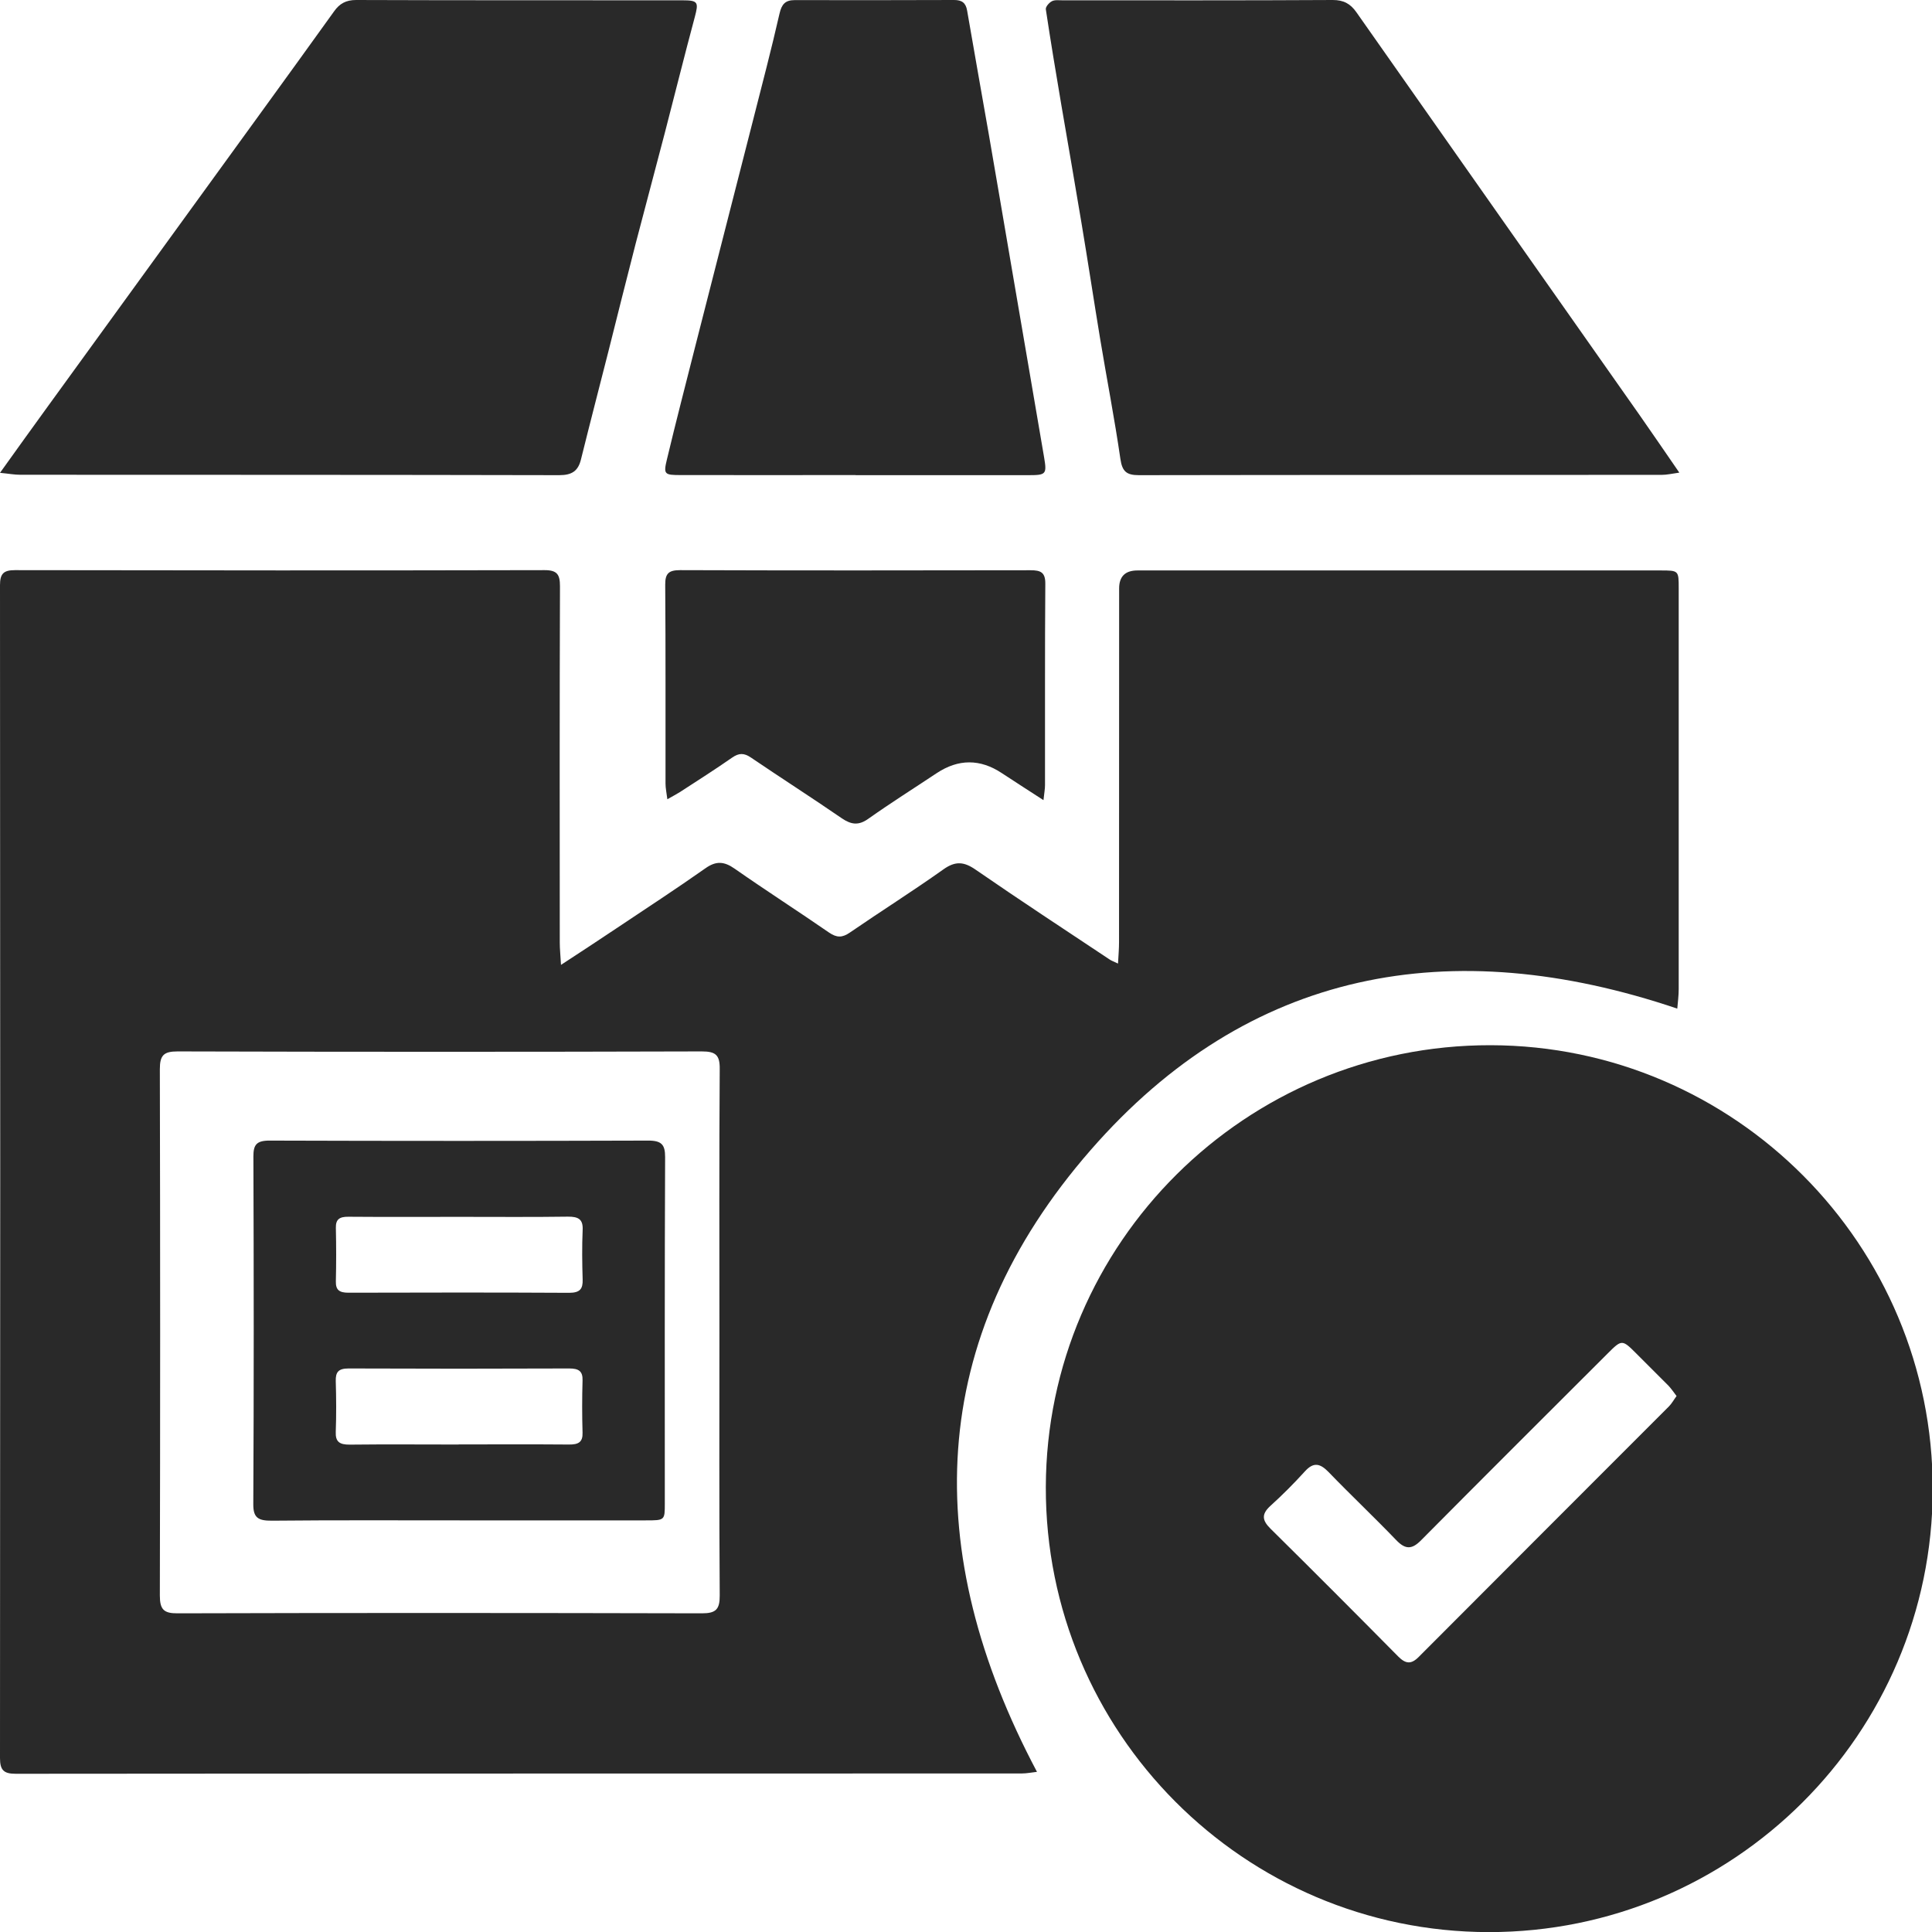 <svg width="19" height="19" viewBox="0 0 19 19" fill="none" xmlns="http://www.w3.org/2000/svg">
<path d="M10.995 9.476C11 9.389 11.005 9.327 11.005 9.265C11.006 8.106 11.006 6.947 11.006 5.787C11.006 5.669 11.066 5.61 11.186 5.61C12.9 5.61 14.614 5.61 16.329 5.61C16.509 5.61 16.509 5.61 16.509 5.787C16.509 7.1 16.509 8.414 16.509 9.727C16.509 9.793 16.5 9.858 16.495 9.919C14.267 9.167 12.279 9.529 10.726 11.31C9.103 13.17 9.049 15.259 10.198 17.425C10.15 17.43 10.099 17.441 10.048 17.441C6.75 17.442 3.452 17.441 0.155 17.444C0.037 17.444 0 17.409 0 17.289C0.003 13.445 0.003 9.6 0 5.755C0 5.642 0.035 5.607 0.147 5.607C1.883 5.61 3.62 5.611 5.357 5.607C5.481 5.607 5.507 5.652 5.507 5.766C5.503 6.934 5.504 8.103 5.505 9.271C5.505 9.333 5.512 9.394 5.517 9.489C5.716 9.359 5.89 9.245 6.063 9.129C6.355 8.934 6.649 8.742 6.936 8.54C7.041 8.465 7.121 8.47 7.225 8.543C7.531 8.757 7.846 8.959 8.153 9.171C8.229 9.223 8.283 9.223 8.358 9.171C8.662 8.962 8.975 8.765 9.276 8.551C9.396 8.465 9.481 8.473 9.598 8.555C10.031 8.854 10.472 9.143 10.911 9.435C10.928 9.447 10.948 9.454 10.995 9.476H10.995ZM7.075 13.095C7.075 12.235 7.072 11.375 7.078 10.514C7.08 10.375 7.038 10.34 6.902 10.34C5.184 10.345 3.465 10.345 1.746 10.34C1.609 10.34 1.572 10.379 1.572 10.515C1.576 12.241 1.576 13.966 1.572 15.691C1.572 15.829 1.611 15.867 1.747 15.866C3.466 15.861 5.184 15.862 6.903 15.866C7.04 15.866 7.079 15.828 7.078 15.69C7.072 14.825 7.075 13.96 7.075 13.095H7.075Z" fill="#292929"/>
<path d="M19.007 14.649C19.003 17.054 17.047 19.003 14.64 19.001C12.231 18.998 10.279 17.037 10.285 14.624C10.291 12.223 12.252 10.275 14.659 10.279C17.06 10.283 19.011 12.243 19.007 14.649H19.007ZM16.488 13.729C16.459 13.691 16.436 13.657 16.409 13.628C16.303 13.521 16.197 13.415 16.09 13.309C15.953 13.172 15.949 13.172 15.81 13.311C15.198 13.922 14.586 14.532 13.977 15.146C13.885 15.24 13.821 15.24 13.73 15.145C13.513 14.919 13.284 14.703 13.066 14.477C12.982 14.391 12.918 14.375 12.831 14.472C12.724 14.59 12.611 14.703 12.493 14.81C12.403 14.892 12.413 14.953 12.495 15.034C12.916 15.45 13.334 15.869 13.75 16.29C13.823 16.363 13.877 16.371 13.953 16.294C14.772 15.472 15.593 14.652 16.413 13.831C16.441 13.803 16.46 13.767 16.488 13.729H16.488Z" fill="#292929"/>
<path d="M0 4.65C0.167 4.417 0.318 4.206 0.47 3.997C1.161 3.044 1.853 2.091 2.544 1.138C2.792 0.796 3.04 0.454 3.286 0.111C3.339 0.036 3.402 0 3.502 0C4.571 0.004 5.641 0.002 6.71 0.003C6.865 0.003 6.872 0.021 6.833 0.167C6.731 0.546 6.637 0.927 6.538 1.307C6.444 1.669 6.346 2.031 6.252 2.393C6.161 2.747 6.072 3.102 5.983 3.457C5.893 3.811 5.801 4.165 5.713 4.52C5.685 4.631 5.626 4.673 5.5 4.673C3.733 4.669 1.966 4.67 0.199 4.669C0.141 4.669 0.084 4.658 0 4.65Z" fill="#292929"/>
<path d="M16.515 4.648C16.444 4.658 16.393 4.67 16.342 4.67C14.628 4.671 12.914 4.67 11.201 4.673C11.079 4.673 11.036 4.638 11.018 4.511C10.961 4.118 10.885 3.729 10.82 3.337C10.757 2.955 10.699 2.571 10.635 2.189C10.571 1.802 10.503 1.415 10.437 1.029C10.384 0.716 10.332 0.404 10.285 0.091C10.282 0.067 10.317 0.026 10.345 0.012C10.373 -0.003 10.414 0.003 10.45 0.003C11.335 0.003 12.221 0.005 13.107 0C13.213 -4.18976e-05 13.28 0.036 13.339 0.12C14.267 1.442 15.196 2.762 16.125 4.083C16.252 4.264 16.376 4.447 16.515 4.648H16.515Z" fill="#292929"/>
<path d="M8.414 4.672C7.841 4.672 7.269 4.673 6.697 4.672C6.534 4.672 6.523 4.666 6.559 4.517C6.649 4.14 6.747 3.764 6.842 3.388C6.931 3.038 7.021 2.688 7.11 2.339C7.208 1.954 7.307 1.57 7.405 1.185C7.494 0.835 7.586 0.486 7.666 0.134C7.687 0.043 7.721 0.001 7.816 0.001C8.338 0.002 8.86 0.002 9.383 0C9.459 0 9.498 0.027 9.511 0.104C9.581 0.513 9.655 0.922 9.726 1.331C9.797 1.739 9.866 2.149 9.936 2.557C9.994 2.896 10.052 3.235 10.11 3.573C10.163 3.881 10.215 4.189 10.268 4.497C10.296 4.663 10.288 4.673 10.117 4.673C9.549 4.673 8.981 4.673 8.414 4.673L8.414 4.672Z" fill="#292929"/>
<path d="M10.262 7.869C10.106 7.768 9.978 7.686 9.852 7.603C9.639 7.462 9.425 7.462 9.211 7.604C8.987 7.753 8.76 7.896 8.541 8.051C8.444 8.121 8.371 8.11 8.278 8.047C7.983 7.844 7.681 7.651 7.385 7.45C7.317 7.404 7.268 7.404 7.201 7.45C7.033 7.567 6.86 7.677 6.689 7.788C6.654 7.81 6.618 7.829 6.563 7.86C6.555 7.795 6.545 7.751 6.545 7.706C6.544 7.054 6.547 6.403 6.542 5.751C6.541 5.638 6.578 5.607 6.689 5.607C7.838 5.611 8.986 5.61 10.135 5.608C10.234 5.608 10.281 5.628 10.28 5.741C10.275 6.401 10.278 7.061 10.277 7.721C10.277 7.758 10.27 7.795 10.262 7.868L10.262 7.869Z" fill="#292929"/>
<path d="M4.526 14.952C3.909 14.952 3.292 14.949 2.675 14.955C2.539 14.956 2.49 14.927 2.491 14.792C2.497 13.652 2.496 12.513 2.492 11.373C2.492 11.26 2.52 11.216 2.654 11.217C3.893 11.221 5.132 11.221 6.371 11.217C6.508 11.216 6.541 11.258 6.541 11.379C6.536 12.514 6.538 13.65 6.538 14.786C6.538 14.952 6.538 14.952 6.35 14.952C5.742 14.952 5.134 14.952 4.527 14.952H4.526ZM4.526 11.967C4.16 11.967 3.794 11.969 3.427 11.966C3.34 11.965 3.301 11.99 3.303 12.075C3.307 12.251 3.307 12.427 3.303 12.602C3.301 12.687 3.338 12.713 3.427 12.713C4.15 12.711 4.874 12.71 5.597 12.714C5.704 12.714 5.733 12.675 5.73 12.584C5.725 12.421 5.723 12.258 5.73 12.096C5.735 11.992 5.69 11.964 5.584 11.965C5.232 11.97 4.879 11.967 4.527 11.967L4.526 11.967ZM4.511 14.205C4.873 14.205 5.235 14.203 5.596 14.206C5.689 14.207 5.732 14.182 5.729 14.09C5.724 13.919 5.724 13.747 5.729 13.576C5.732 13.485 5.692 13.458 5.598 13.458C4.874 13.461 4.151 13.461 3.427 13.458C3.326 13.458 3.3 13.496 3.302 13.581C3.307 13.748 3.308 13.915 3.302 14.082C3.298 14.178 3.338 14.208 3.44 14.207C3.797 14.203 4.154 14.206 4.511 14.206L4.511 14.205Z" fill="#292929"/>
</svg>
